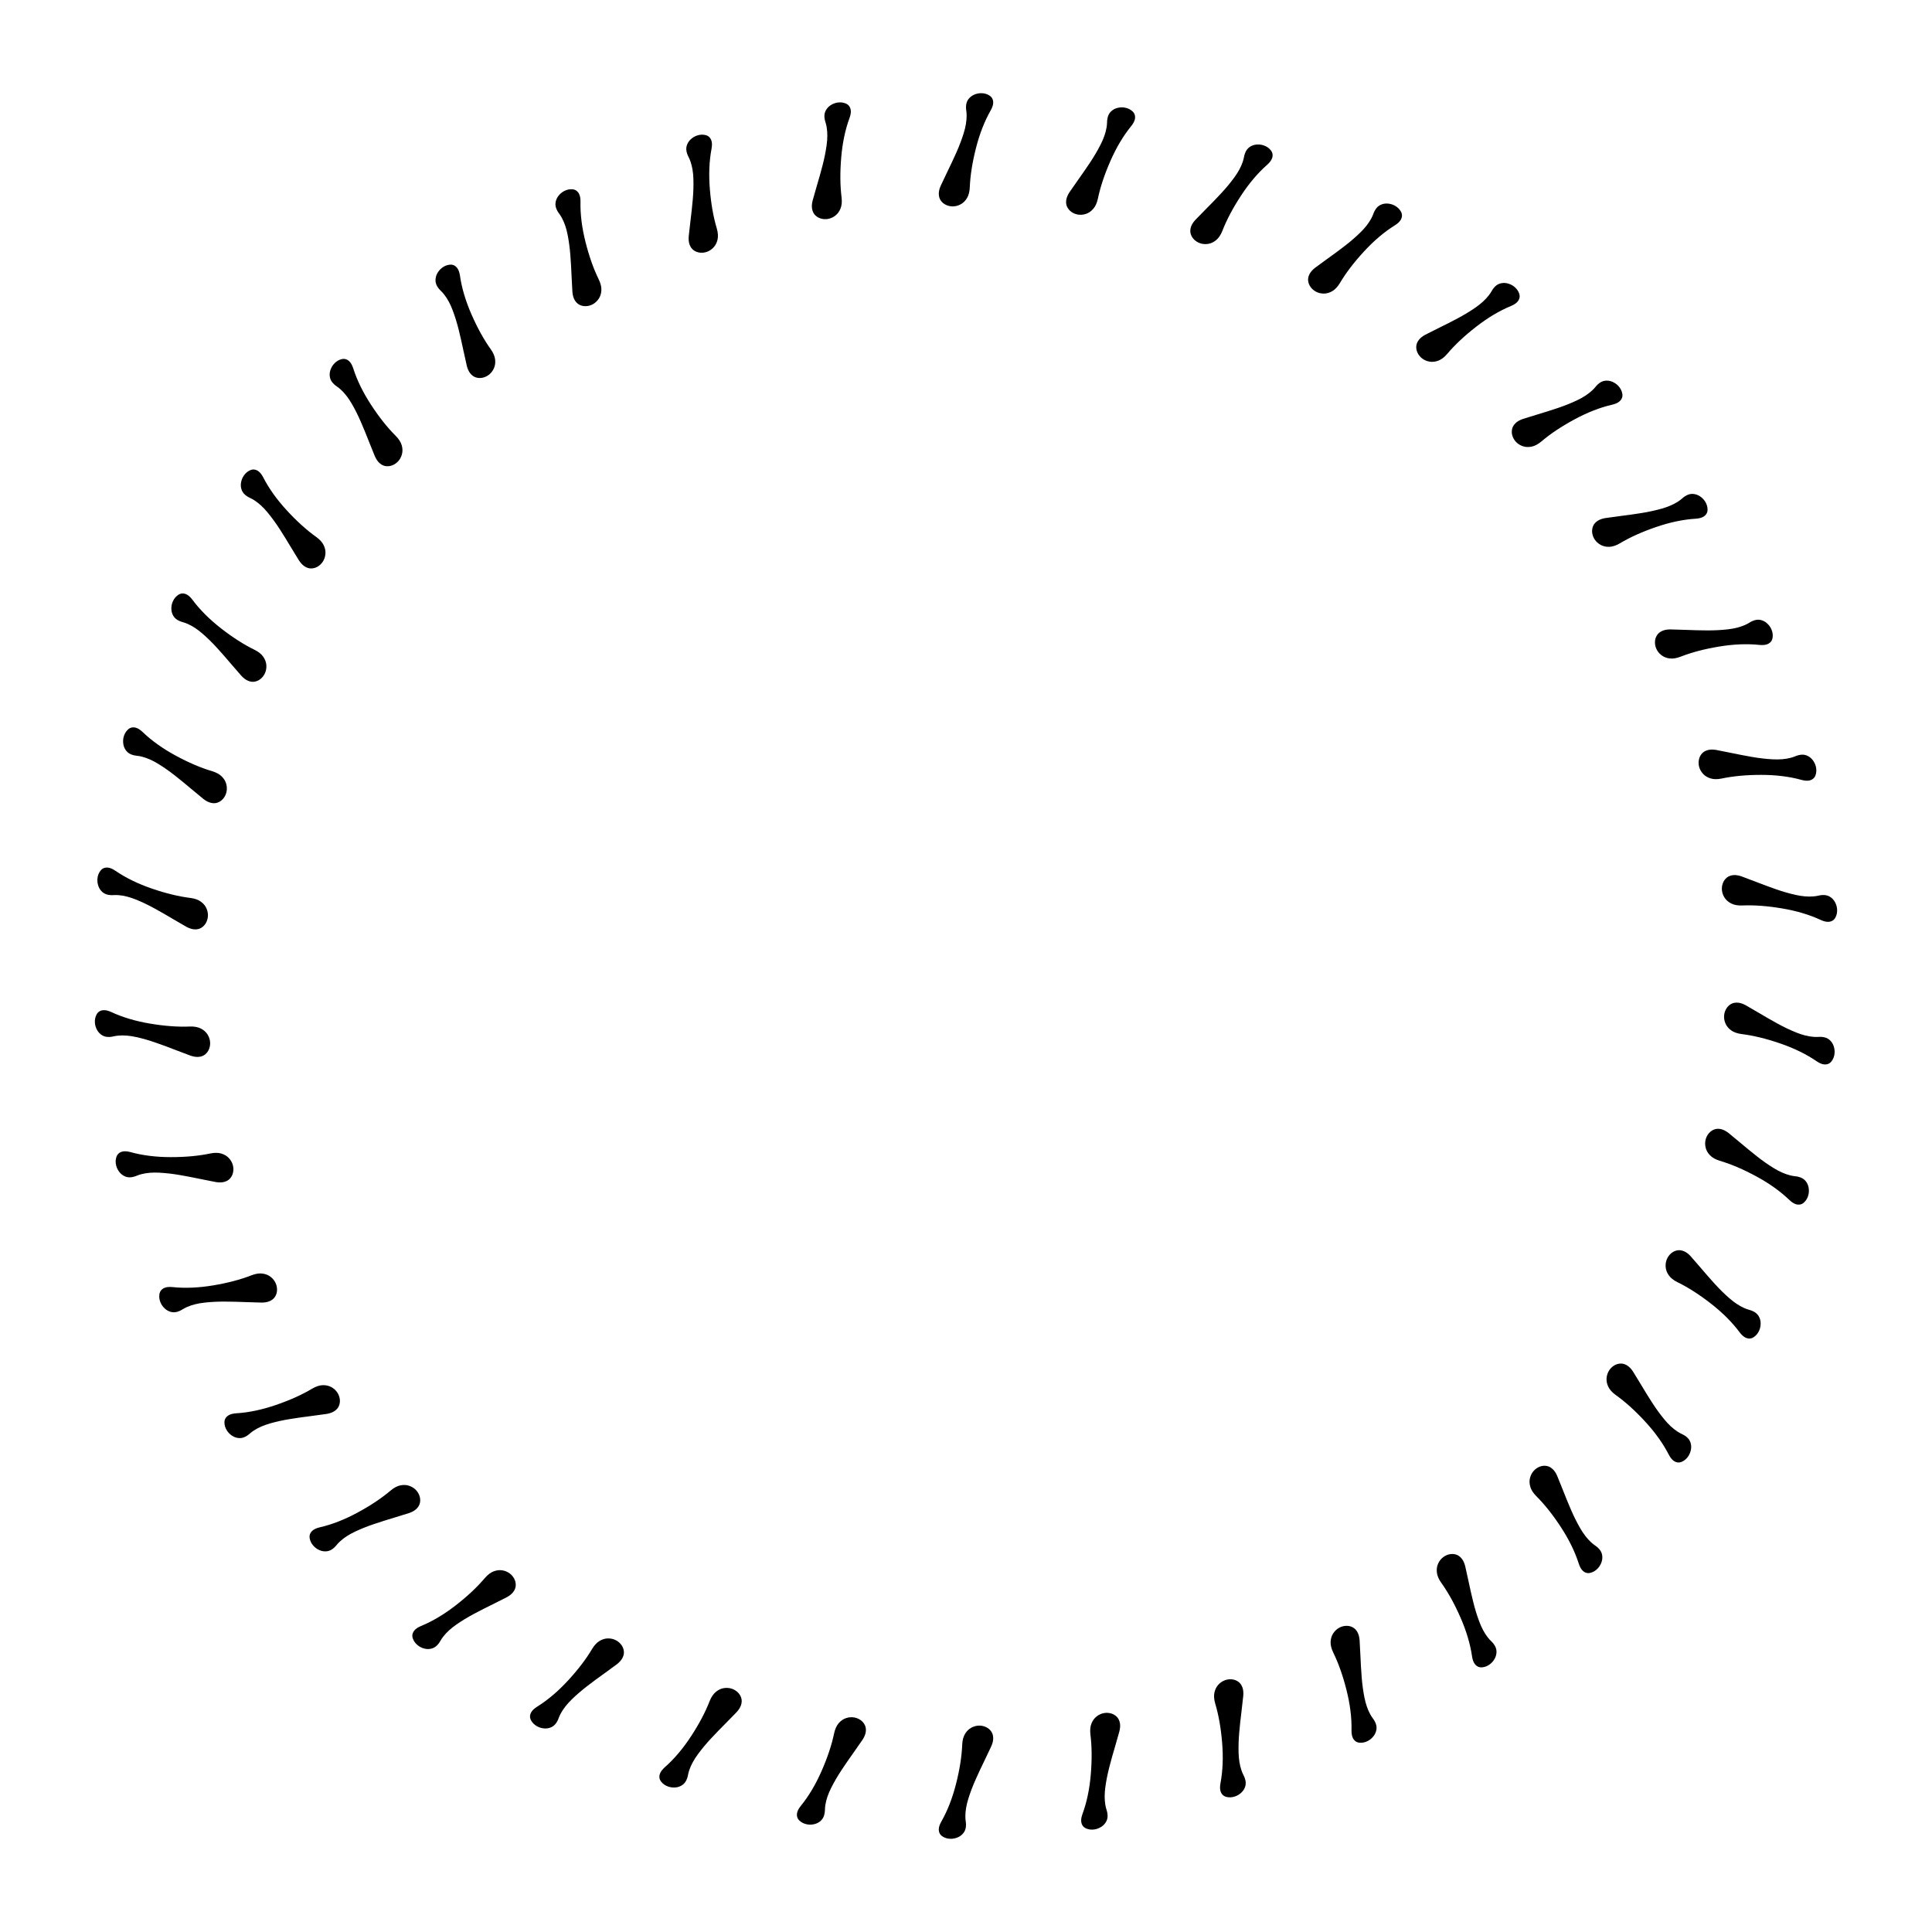 <svg version="1.1" xmlns="http://www.w3.org/2000/svg" xmlns:xlink="http://www.w3.org/1999/xlink" width="200" height="200" viewBox="0 0 200 200"><defs/><g><g/><g><g><g><path fill="rgb(0,0,0)" stroke="none" paint-order="stroke fill markers" d=" M 98.625 21.366 L 98.625 21.366 Q 98.258 21.366 97.929 21.211 Q 97.599 21.057 97.392 20.764 Q 97.184 20.471 97.184 20.048 L 97.184 20.048 Q 97.184 19.681 97.38 19.234 L 97.38 19.234 Q 97.697 18.542 98.079 17.761 L 98.079 17.761 Q 98.551 16.8 99.003 15.787 Q 99.455 14.774 99.76 13.793 Q 100.065 12.813 100.065 11.983 L 100.065 11.983 Q 100.065 11.714 100.033 11.494 Q 100 11.275 100 11.096 L 100 11.096 Q 100 10.607 100.236 10.286 Q 100.472 9.965 100.834 9.806 Q 101.196 9.647 101.571 9.647 L 101.571 9.647 Q 102.059 9.647 102.437 9.895 Q 102.816 10.144 102.816 10.624 L 102.816 10.624 Q 102.816 10.965 102.555 11.429 L 102.555 11.429 Q 101.595 13.114 101.029 15.34 Q 100.464 17.565 100.391 19.413 L 100.391 19.413 Q 100.358 20.088 100.094 20.52 Q 99.829 20.951 99.434 21.158 Q 99.04 21.366 98.625 21.366 Z" fill-opacity="1"/></g></g><g><g><path fill="rgb(0,0,0)" stroke="none" paint-order="stroke fill markers" d=" M 111.586 22.212 L 111.586 22.212 Q 111.225 22.152 110.925 21.945 Q 110.626 21.738 110.469 21.415 Q 110.313 21.092 110.382 20.675 L 110.382 20.675 Q 110.443 20.313 110.709 19.904 L 110.709 19.904 Q 111.136 19.274 111.642 18.566 L 111.642 18.566 Q 112.265 17.697 112.878 16.772 Q 113.49 15.847 113.952 14.93 Q 114.415 14.013 114.551 13.194 L 114.551 13.194 Q 114.596 12.929 114.6 12.707 Q 114.604 12.485 114.633 12.308 L 114.633 12.308 Q 114.714 11.827 114.999 11.548 Q 115.285 11.27 115.668 11.173 Q 116.052 11.076 116.421 11.138 L 116.421 11.138 Q 116.902 11.218 117.235 11.525 Q 117.567 11.833 117.488 12.306 L 117.488 12.306 Q 117.432 12.643 117.099 13.058 L 117.099 13.058 Q 115.874 14.561 114.95 16.664 Q 114.026 18.766 113.65 20.576 L 113.65 20.576 Q 113.506 21.237 113.174 21.619 Q 112.842 22.001 112.419 22.141 Q 111.996 22.28 111.586 22.212 Z" fill-opacity="1"/></g></g><g><g><path fill="rgb(0,0,0)" stroke="none" paint-order="stroke fill markers" d=" M 124.232 25.18 L 124.232 25.18 Q 123.885 25.061 123.624 24.808 Q 123.362 24.555 123.261 24.21 Q 123.16 23.866 123.297 23.465 L 123.297 23.465 Q 123.416 23.119 123.746 22.759 L 123.746 22.759 Q 124.271 22.208 124.887 21.593 L 124.887 21.593 Q 125.645 20.838 126.401 20.026 Q 127.157 19.215 127.764 18.386 Q 128.371 17.558 128.641 16.773 L 128.641 16.773 Q 128.728 16.519 128.768 16.301 Q 128.809 16.082 128.867 15.913 L 128.867 15.913 Q 129.026 15.451 129.353 15.224 Q 129.681 14.996 130.075 14.964 Q 130.469 14.931 130.823 15.053 L 130.823 15.053 Q 131.285 15.211 131.562 15.569 Q 131.84 15.927 131.684 16.381 L 131.684 16.381 Q 131.573 16.704 131.176 17.058 L 131.176 17.058 Q 129.72 18.34 128.463 20.261 Q 127.205 22.183 126.536 23.906 L 126.536 23.906 Q 126.286 24.534 125.896 24.856 Q 125.506 25.178 125.065 25.247 Q 124.624 25.315 124.232 25.18 Z" fill-opacity="1"/></g></g><g><g><path fill="rgb(0,0,0)" stroke="none" paint-order="stroke fill markers" d=" M 136.216 30.189 L 136.216 30.189 Q 135.894 30.014 135.678 29.722 Q 135.462 29.429 135.418 29.072 Q 135.375 28.716 135.577 28.344 L 135.577 28.344 Q 135.751 28.022 136.136 27.721 L 136.136 27.721 Q 136.744 27.264 137.452 26.759 L 137.452 26.759 Q 138.325 26.139 139.204 25.463 Q 140.084 24.787 140.819 24.069 Q 141.554 23.352 141.949 22.622 L 141.949 22.622 Q 142.077 22.386 142.153 22.177 Q 142.229 21.968 142.314 21.811 L 142.314 21.811 Q 142.546 21.382 142.907 21.211 Q 143.267 21.041 143.661 21.074 Q 144.055 21.106 144.385 21.285 L 144.385 21.285 Q 144.814 21.517 145.029 21.915 Q 145.243 22.314 145.015 22.736 L 145.015 22.736 Q 144.852 23.037 144.402 23.321 L 144.402 23.321 Q 142.756 24.345 141.199 26.033 Q 139.642 27.722 138.699 29.312 L 138.699 29.312 Q 138.349 29.89 137.911 30.144 Q 137.473 30.397 137.027 30.392 Q 136.581 30.386 136.216 30.189 Z" fill-opacity="1"/></g></g><g><g><path fill="rgb(0,0,0)" stroke="none" paint-order="stroke fill markers" d=" M 147.213 37.102 L 147.213 37.102 Q 146.924 36.877 146.759 36.553 Q 146.594 36.228 146.61 35.869 Q 146.626 35.511 146.886 35.177 L 146.886 35.177 Q 147.111 34.888 147.54 34.655 L 147.54 34.655 Q 148.215 34.304 148.997 33.922 L 148.997 33.922 Q 149.959 33.454 150.938 32.932 Q 151.917 32.41 152.76 31.823 Q 153.603 31.237 154.113 30.582 L 154.113 30.582 Q 154.278 30.37 154.387 30.177 Q 154.496 29.983 154.606 29.842 L 154.606 29.842 Q 154.906 29.457 155.29 29.348 Q 155.673 29.239 156.057 29.336 Q 156.44 29.434 156.735 29.664 L 156.735 29.664 Q 157.121 29.964 157.267 30.392 Q 157.413 30.82 157.118 31.199 L 157.118 31.199 Q 156.908 31.469 156.418 31.675 L 156.418 31.675 Q 154.625 32.414 152.812 33.823 Q 150.998 35.232 149.806 36.645 L 149.806 36.645 Q 149.365 37.158 148.892 37.336 Q 148.418 37.514 147.979 37.435 Q 147.54 37.357 147.213 37.102 Z" fill-opacity="1"/></g></g><g><g><path fill="rgb(0,0,0)" stroke="none" paint-order="stroke fill markers" d=" M 156.922 45.731 L 156.922 45.731 Q 156.673 45.461 156.564 45.114 Q 156.455 44.767 156.53 44.416 Q 156.605 44.065 156.916 43.778 L 156.916 43.778 Q 157.185 43.53 157.647 43.371 L 157.647 43.371 Q 158.371 43.136 159.205 42.888 L 159.205 42.888 Q 160.231 42.585 161.282 42.231 Q 162.333 41.877 163.262 41.437 Q 164.19 40.998 164.8 40.435 L 164.8 40.435 Q 164.998 40.254 165.138 40.081 Q 165.277 39.908 165.409 39.787 L 165.409 39.787 Q 165.768 39.456 166.165 39.412 Q 166.561 39.368 166.923 39.527 Q 167.285 39.686 167.539 39.961 L 167.539 39.961 Q 167.869 40.32 167.943 40.767 Q 168.017 41.214 167.663 41.539 L 167.663 41.539 Q 167.412 41.77 166.894 41.893 L 166.894 41.893 Q 165.004 42.327 162.984 43.419 Q 160.963 44.51 159.555 45.707 L 159.555 45.707 Q 159.036 46.141 158.539 46.238 Q 158.043 46.336 157.623 46.186 Q 157.203 46.036 156.922 45.731 Z" fill-opacity="1"/></g></g><g><g><path fill="rgb(0,0,0)" stroke="none" paint-order="stroke fill markers" d=" M 165.078 55.84 L 165.078 55.84 Q 164.877 55.533 164.826 55.173 Q 164.776 54.812 164.907 54.478 Q 165.039 54.144 165.393 53.913 L 165.393 53.913 Q 165.7 53.713 166.182 53.631 L 166.182 53.631 Q 166.934 53.519 167.797 53.412 L 167.797 53.412 Q 168.86 53.281 169.955 53.105 Q 171.05 52.929 172.038 52.649 Q 173.026 52.368 173.721 51.914 L 173.721 51.914 Q 173.946 51.767 174.112 51.619 Q 174.278 51.472 174.428 51.374 L 174.428 51.374 Q 174.836 51.107 175.235 51.129 Q 175.633 51.15 175.964 51.367 Q 176.295 51.583 176.499 51.897 L 176.499 51.897 Q 176.767 52.305 176.766 52.758 Q 176.765 53.21 176.363 53.473 L 176.363 53.473 Q 176.077 53.66 175.546 53.696 L 175.546 53.696 Q 173.611 53.813 171.438 54.557 Q 169.265 55.301 167.679 56.25 L 167.679 56.25 Q 167.095 56.592 166.59 56.607 Q 166.084 56.621 165.694 56.404 Q 165.305 56.187 165.078 55.84 Z" fill-opacity="1"/></g></g><g><g><path fill="rgb(0,0,0)" stroke="none" paint-order="stroke fill markers" d=" M 171.459 67.154 L 171.459 67.154 Q 171.311 66.818 171.321 66.454 Q 171.33 66.09 171.515 65.783 Q 171.7 65.475 172.087 65.305 L 172.087 65.305 Q 172.423 65.158 172.911 65.157 L 172.911 65.157 Q 173.672 65.17 174.541 65.206 L 174.541 65.206 Q 175.61 65.253 176.719 65.259 Q 177.829 65.266 178.849 65.151 Q 179.87 65.037 180.63 64.703 L 180.63 64.703 Q 180.876 64.596 181.064 64.478 Q 181.252 64.359 181.416 64.288 L 181.416 64.288 Q 181.863 64.091 182.253 64.178 Q 182.642 64.265 182.932 64.533 Q 183.223 64.801 183.374 65.144 L 183.374 65.144 Q 183.57 65.591 183.495 66.037 Q 183.419 66.484 182.98 66.677 L 182.98 66.677 Q 182.666 66.814 182.137 66.762 L 182.137 66.762 Q 180.209 66.559 177.943 66.935 Q 175.678 67.311 173.957 67.986 L 173.957 67.986 Q 173.325 68.228 172.824 68.159 Q 172.322 68.09 171.974 67.812 Q 171.625 67.534 171.459 67.154 Z" fill-opacity="1"/></g></g><g><g><path fill="rgb(0,0,0)" stroke="none" paint-order="stroke fill markers" d=" M 175.89 79.363 L 175.89 79.363 Q 175.8 79.008 175.869 78.651 Q 175.938 78.293 176.171 78.02 Q 176.404 77.747 176.815 77.643 L 176.815 77.643 Q 177.17 77.553 177.652 77.633 L 177.652 77.633 Q 178.4 77.771 179.251 77.95 L 179.251 77.95 Q 180.298 78.171 181.391 78.361 Q 182.484 78.55 183.51 78.605 Q 184.535 78.66 185.34 78.456 L 185.34 78.456 Q 185.6 78.39 185.805 78.305 Q 186.01 78.219 186.184 78.175 L 186.184 78.175 Q 186.657 78.055 187.027 78.205 Q 187.396 78.355 187.639 78.667 Q 187.882 78.979 187.974 79.342 L 187.974 79.342 Q 188.094 79.816 187.946 80.243 Q 187.798 80.671 187.333 80.789 L 187.333 80.789 Q 187.001 80.873 186.488 80.734 L 186.488 80.734 Q 184.619 80.217 182.322 80.215 Q 180.026 80.213 178.217 80.596 L 178.217 80.596 Q 177.554 80.73 177.071 80.579 Q 176.588 80.429 176.29 80.097 Q 175.992 79.766 175.89 79.363 Z" fill-opacity="1"/></g></g><g><g><path fill="rgb(0,0,0)" stroke="none" paint-order="stroke fill markers" d=" M 178.252 92.136 L 178.252 92.136 Q 178.222 91.771 178.349 91.43 Q 178.475 91.088 178.75 90.857 Q 179.025 90.626 179.447 90.591 L 179.447 90.591 Q 179.812 90.561 180.274 90.719 L 180.274 90.719 Q 180.99 90.978 181.8 91.295 L 181.8 91.295 Q 182.796 91.686 183.843 92.052 Q 184.89 92.419 185.892 92.642 Q 186.895 92.865 187.722 92.796 L 187.722 92.796 Q 187.99 92.774 188.206 92.724 Q 188.422 92.673 188.601 92.658 L 188.601 92.658 Q 189.087 92.618 189.427 92.827 Q 189.767 93.035 189.955 93.383 Q 190.143 93.731 190.174 94.104 L 190.174 94.104 Q 190.214 94.591 189.998 94.988 Q 189.782 95.386 189.304 95.426 L 189.304 95.426 Q 188.963 95.454 188.479 95.233 L 188.479 95.233 Q 186.721 94.415 184.456 94.035 Q 182.191 93.655 180.344 93.734 L 180.344 93.734 Q 179.668 93.758 179.217 93.53 Q 178.765 93.302 178.526 92.926 Q 178.286 92.549 178.252 92.136 Z" fill-opacity="1"/></g></g><g><g><path fill="rgb(0,0,0)" stroke="none" paint-order="stroke fill markers" d=" M 178.479 105.123 L 178.479 105.123 Q 178.509 104.758 178.691 104.442 Q 178.872 104.127 179.181 103.944 Q 179.49 103.761 179.912 103.796 L 179.912 103.796 Q 180.277 103.827 180.707 104.058 L 180.707 104.058 Q 181.37 104.432 182.117 104.877 L 182.117 104.877 Q 183.035 105.427 184.007 105.961 Q 184.98 106.495 185.932 106.88 Q 186.884 107.265 187.711 107.333 L 187.711 107.333 Q 187.979 107.355 188.201 107.341 Q 188.422 107.327 188.601 107.342 L 188.601 107.342 Q 189.087 107.382 189.388 107.644 Q 189.689 107.905 189.817 108.279 Q 189.945 108.653 189.915 109.027 L 189.915 109.027 Q 189.874 109.513 189.596 109.87 Q 189.317 110.226 188.839 110.187 L 188.839 110.187 Q 188.498 110.159 188.057 109.861 L 188.057 109.861 Q 186.458 108.765 184.286 108.017 Q 182.115 107.27 180.28 107.044 L 180.28 107.044 Q 179.609 106.956 179.201 106.657 Q 178.793 106.358 178.619 105.947 Q 178.445 105.537 178.479 105.123 Z" fill-opacity="1"/></g></g><g><g><path fill="rgb(0,0,0)" stroke="none" paint-order="stroke fill markers" d=" M 176.566 117.97 L 176.566 117.97 Q 176.655 117.615 176.886 117.334 Q 177.117 117.052 177.452 116.923 Q 177.787 116.794 178.197 116.898 L 178.197 116.898 Q 178.552 116.987 178.938 117.287 L 178.938 117.287 Q 179.531 117.764 180.194 118.327 L 180.194 118.327 Q 181.009 119.02 181.881 119.707 Q 182.752 120.393 183.628 120.93 Q 184.503 121.466 185.308 121.67 L 185.308 121.67 Q 185.568 121.736 185.789 121.758 Q 186.01 121.781 186.184 121.825 L 186.184 121.825 Q 186.657 121.945 186.911 122.252 Q 187.165 122.56 187.229 122.95 Q 187.294 123.34 187.203 123.703 L 187.203 123.703 Q 187.083 124.176 186.749 124.482 Q 186.416 124.788 185.95 124.67 L 185.95 124.67 Q 185.619 124.586 185.233 124.22 L 185.233 124.22 Q 183.836 122.876 181.817 121.781 Q 179.798 120.686 178.025 120.162 L 178.025 120.162 Q 177.379 119.964 177.025 119.602 Q 176.672 119.24 176.568 118.806 Q 176.464 118.373 176.566 117.97 Z" fill-opacity="1"/></g></g><g><g><path fill="rgb(0,0,0)" stroke="none" paint-order="stroke fill markers" d=" M 172.563 130.327 L 172.563 130.327 Q 172.711 129.992 172.985 129.752 Q 173.259 129.513 173.61 129.44 Q 173.962 129.368 174.349 129.538 L 174.349 129.538 Q 174.685 129.685 175.016 130.044 L 175.016 130.044 Q 175.522 130.612 176.084 131.276 L 176.084 131.276 Q 176.774 132.094 177.52 132.915 Q 178.267 133.736 179.042 134.409 Q 179.818 135.082 180.578 135.416 L 180.578 135.416 Q 180.824 135.524 181.038 135.582 Q 181.252 135.641 181.416 135.712 L 181.416 135.712 Q 181.863 135.909 182.063 136.254 Q 182.262 136.599 182.262 136.994 Q 182.262 137.39 182.112 137.733 L 182.112 137.733 Q 181.916 138.18 181.536 138.427 Q 181.157 138.674 180.717 138.481 L 180.717 138.481 Q 180.404 138.343 180.084 137.919 L 180.084 137.919 Q 178.927 136.362 177.116 134.95 Q 175.305 133.538 173.643 132.729 L 173.643 132.729 Q 173.037 132.428 172.748 132.013 Q 172.46 131.597 172.428 131.152 Q 172.397 130.708 172.563 130.327 Z" fill-opacity="1"/></g></g><g><g><path fill="rgb(0,0,0)" stroke="none" paint-order="stroke fill markers" d=" M 166.582 141.857 L 166.582 141.857 Q 166.782 141.551 167.092 141.359 Q 167.402 141.168 167.761 141.155 Q 168.119 141.141 168.474 141.373 L 168.474 141.373 Q 168.78 141.573 169.048 141.981 L 169.048 141.981 Q 169.454 142.625 169.898 143.373 L 169.898 143.373 Q 170.444 144.293 171.045 145.225 Q 171.646 146.158 172.301 146.95 Q 172.955 147.741 173.649 148.195 L 173.649 148.195 Q 173.874 148.342 174.076 148.435 Q 174.278 148.528 174.428 148.626 L 174.428 148.626 Q 174.836 148.893 174.976 149.266 Q 175.117 149.64 175.051 150.03 Q 174.986 150.42 174.781 150.733 L 174.781 150.733 Q 174.514 151.142 174.099 151.323 Q 173.685 151.504 173.283 151.241 L 173.283 151.241 Q 172.997 151.055 172.751 150.583 L 172.751 150.583 Q 171.866 148.857 170.312 147.167 Q 168.758 145.476 167.251 144.404 L 167.251 144.404 Q 166.704 144.007 166.487 143.55 Q 166.271 143.093 166.313 142.649 Q 166.355 142.205 166.582 141.857 Z" fill-opacity="1"/></g></g><g><g><path fill="rgb(0,0,0)" stroke="none" paint-order="stroke fill markers" d=" M 158.784 152.246 L 158.784 152.246 Q 159.033 151.976 159.369 151.838 Q 159.706 151.701 160.063 151.746 Q 160.419 151.792 160.73 152.079 L 160.73 152.079 Q 160.999 152.327 161.196 152.774 L 161.196 152.774 Q 161.49 153.476 161.806 154.286 L 161.806 154.286 Q 162.193 155.284 162.633 156.302 Q 163.072 157.321 163.587 158.209 Q 164.102 159.098 164.712 159.66 L 164.712 159.66 Q 164.91 159.842 165.094 159.967 Q 165.277 160.092 165.409 160.213 L 165.409 160.213 Q 165.768 160.544 165.845 160.935 Q 165.922 161.327 165.793 161.701 Q 165.665 162.074 165.411 162.35 L 165.411 162.35 Q 165.08 162.709 164.641 162.819 Q 164.202 162.93 163.849 162.605 L 163.849 162.605 Q 163.598 162.373 163.433 161.867 L 163.433 161.867 Q 162.844 160.02 161.589 158.096 Q 160.335 156.173 159.025 154.868 L 159.025 154.868 Q 158.55 154.386 158.412 153.9 Q 158.274 153.413 158.389 152.982 Q 158.503 152.551 158.784 152.246 Z" fill-opacity="1"/></g></g><g><g><path fill="rgb(0,0,0)" stroke="none" paint-order="stroke fill markers" d=" M 149.383 161.209 L 149.383 161.209 Q 149.672 160.984 150.027 160.903 Q 150.383 160.823 150.726 160.927 Q 151.07 161.03 151.33 161.364 L 151.33 161.364 Q 151.555 161.653 151.676 162.126 L 151.676 162.126 Q 151.85 162.867 152.028 163.719 L 152.028 163.719 Q 152.245 164.766 152.511 165.843 Q 152.777 166.92 153.139 167.882 Q 153.5 168.843 154.01 169.498 L 154.01 169.498 Q 154.175 169.71 154.336 169.863 Q 154.496 170.017 154.606 170.158 L 154.606 170.158 Q 154.906 170.543 154.917 170.942 Q 154.928 171.341 154.74 171.688 Q 154.552 172.036 154.256 172.266 L 154.256 172.266 Q 153.871 172.566 153.42 172.602 Q 152.969 172.639 152.674 172.26 L 152.674 172.26 Q 152.464 171.99 152.385 171.464 L 152.385 171.464 Q 152.108 169.545 151.187 167.441 Q 150.266 165.337 149.189 163.835 L 149.189 163.835 Q 148.8 163.282 148.744 162.779 Q 148.688 162.276 148.872 161.87 Q 149.056 161.464 149.383 161.209 Z" fill-opacity="1"/></g></g><g><g><path fill="rgb(0,0,0)" stroke="none" paint-order="stroke fill markers" d=" M 138.635 168.502 L 138.635 168.502 Q 138.957 168.328 139.321 168.307 Q 139.684 168.286 140.006 168.445 Q 140.328 168.604 140.53 168.976 L 140.53 168.976 Q 140.704 169.298 140.745 169.785 L 140.745 169.785 Q 140.795 170.544 140.831 171.413 L 140.831 171.413 Q 140.873 172.482 140.958 173.588 Q 141.043 174.694 141.241 175.702 Q 141.439 176.71 141.834 177.44 L 141.834 177.44 Q 141.962 177.676 142.095 177.854 Q 142.229 178.032 142.314 178.189 L 142.314 178.189 Q 142.546 178.618 142.492 179.013 Q 142.437 179.408 142.194 179.72 Q 141.951 180.032 141.622 180.211 L 141.622 180.211 Q 141.192 180.443 140.742 180.405 Q 140.291 180.367 140.062 179.944 L 140.062 179.944 Q 139.899 179.644 139.908 179.112 L 139.908 179.112 Q 139.95 177.173 139.388 174.946 Q 138.827 172.72 138.012 171.06 L 138.012 171.06 Q 137.719 170.451 137.746 169.946 Q 137.774 169.44 138.022 169.07 Q 138.27 168.7 138.635 168.502 Z" fill-opacity="1"/></g></g><g><g><path fill="rgb(0,0,0)" stroke="none" paint-order="stroke fill markers" d=" M 126.833 173.927 L 126.833 173.927 Q 127.18 173.808 127.542 173.847 Q 127.904 173.886 128.195 174.096 Q 128.486 174.306 128.624 174.706 L 128.624 174.706 Q 128.743 175.053 128.703 175.539 L 128.703 175.539 Q 128.628 176.297 128.52 177.16 L 128.52 177.16 Q 128.385 178.221 128.287 179.326 Q 128.189 180.431 128.218 181.458 Q 128.248 182.484 128.518 183.269 L 128.518 183.269 Q 128.605 183.523 128.707 183.721 Q 128.809 183.918 128.867 184.087 L 128.867 184.087 Q 129.026 184.549 128.907 184.93 Q 128.788 185.31 128.497 185.578 Q 128.206 185.846 127.852 185.967 L 127.852 185.967 Q 127.39 186.126 126.952 186.014 Q 126.513 185.902 126.357 185.448 L 126.357 185.448 Q 126.246 185.125 126.342 184.601 L 126.342 184.601 Q 126.703 182.696 126.515 180.407 Q 126.328 178.119 125.797 176.348 L 125.797 176.348 Q 125.609 175.698 125.719 175.204 Q 125.829 174.711 126.135 174.386 Q 126.441 174.062 126.833 173.927 Z" fill-opacity="1"/></g></g><g><g><path fill="rgb(0,0,0)" stroke="none" paint-order="stroke fill markers" d=" M 114.299 177.335 L 114.299 177.335 Q 114.661 177.275 115.011 177.373 Q 115.362 177.472 115.615 177.726 Q 115.867 177.981 115.937 178.399 L 115.937 178.399 Q 115.997 178.76 115.878 179.233 L 115.878 179.233 Q 115.679 179.968 115.431 180.802 L 115.431 180.802 Q 115.123 181.826 114.844 182.9 Q 114.566 183.974 114.426 184.991 Q 114.286 186.009 114.423 186.828 L 114.423 186.828 Q 114.467 187.092 114.535 187.304 Q 114.604 187.515 114.633 187.692 L 114.633 187.692 Q 114.714 188.173 114.534 188.529 Q 114.354 188.885 114.023 189.101 Q 113.692 189.317 113.322 189.379 L 113.322 189.379 Q 112.841 189.459 112.427 189.277 Q 112.013 189.094 111.934 188.621 L 111.934 188.621 Q 111.877 188.284 112.058 187.783 L 112.058 187.783 Q 112.728 185.964 112.919 183.675 Q 113.111 181.387 112.879 179.552 L 112.879 179.552 Q 112.8 178.881 112.99 178.412 Q 113.18 177.943 113.535 177.673 Q 113.89 177.404 114.299 177.335 Z" fill-opacity="1"/></g></g><g><g><path fill="rgb(0,0,0)" stroke="none" paint-order="stroke fill markers" d=" M 101.375 178.634 L 101.375 178.634 Q 101.742 178.634 102.071 178.789 Q 102.401 178.943 102.608 179.236 Q 102.816 179.529 102.816 179.952 L 102.816 179.952 Q 102.816 180.319 102.62 180.766 L 102.62 180.766 Q 102.303 181.458 101.921 182.239 L 101.921 182.239 Q 101.449 183.2 100.997 184.213 Q 100.545 185.226 100.24 186.207 Q 99.935 187.187 99.935 188.017 L 99.935 188.017 Q 99.935 188.286 99.967 188.506 Q 100 188.725 100 188.904 L 100 188.904 Q 100 189.393 99.764 189.714 Q 99.528 190.035 99.166 190.194 Q 98.804 190.353 98.429 190.353 L 98.429 190.353 Q 97.941 190.353 97.563 190.105 Q 97.184 189.856 97.184 189.376 L 97.184 189.376 Q 97.184 189.035 97.445 188.571 L 97.445 188.571 Q 98.405 186.886 98.971 184.66 Q 99.536 182.435 99.609 180.587 L 99.609 180.587 Q 99.642 179.912 99.906 179.48 Q 100.171 179.049 100.566 178.842 Q 100.96 178.634 101.375 178.634 Z" fill-opacity="1"/></g></g><g><g><path fill="rgb(0,0,0)" stroke="none" paint-order="stroke fill markers" d=" M 88.414 177.788 L 88.414 177.788 Q 88.775 177.848 89.075 178.055 Q 89.374 178.262 89.531 178.585 Q 89.687 178.908 89.618 179.325 L 89.618 179.325 Q 89.557 179.687 89.291 180.096 L 89.291 180.096 Q 88.864 180.726 88.358 181.434 L 88.358 181.434 Q 87.735 182.303 87.122 183.228 Q 86.51 184.153 86.048 185.07 Q 85.585 185.987 85.449 186.806 L 85.449 186.806 Q 85.404 187.071 85.4 187.293 Q 85.396 187.515 85.367 187.692 L 85.367 187.692 Q 85.286 188.173 85.001 188.452 Q 84.715 188.73 84.332 188.827 Q 83.948 188.924 83.579 188.862 L 83.579 188.862 Q 83.098 188.782 82.765 188.475 Q 82.433 188.167 82.512 187.694 L 82.512 187.694 Q 82.568 187.357 82.901 186.942 L 82.901 186.942 Q 84.126 185.439 85.05 183.336 Q 85.974 181.234 86.35 179.424 L 86.35 179.424 Q 86.494 178.763 86.826 178.381 Q 87.158 177.999 87.581 177.859 Q 88.004 177.72 88.414 177.788 Z" fill-opacity="1"/></g></g><g><g><path fill="rgb(0,0,0)" stroke="none" paint-order="stroke fill markers" d=" M 75.768 174.82 L 75.768 174.82 Q 76.115 174.939 76.376 175.192 Q 76.638 175.445 76.739 175.79 Q 76.84 176.134 76.703 176.535 L 76.703 176.535 Q 76.584 176.881 76.254 177.241 L 76.254 177.241 Q 75.729 177.792 75.113 178.407 L 75.113 178.407 Q 74.355 179.162 73.599 179.974 Q 72.843 180.785 72.236 181.614 Q 71.629 182.442 71.359 183.227 L 71.359 183.227 Q 71.272 183.481 71.232 183.699 Q 71.191 183.918 71.133 184.087 L 71.133 184.087 Q 70.974 184.549 70.647 184.776 Q 70.319 185.004 69.925 185.036 Q 69.531 185.069 69.177 184.947 L 69.177 184.947 Q 68.715 184.789 68.438 184.431 Q 68.16 184.073 68.316 183.619 L 68.316 183.619 Q 68.427 183.296 68.824 182.942 L 68.824 182.942 Q 70.28 181.66 71.537 179.739 Q 72.795 177.817 73.464 176.094 L 73.464 176.094 Q 73.714 175.466 74.104 175.144 Q 74.494 174.822 74.935 174.753 Q 75.376 174.685 75.768 174.82 Z" fill-opacity="1"/></g></g><g><g><path fill="rgb(0,0,0)" stroke="none" paint-order="stroke fill markers" d=" M 63.784 169.811 L 63.784 169.811 Q 64.106 169.986 64.322 170.278 Q 64.538 170.571 64.582 170.928 Q 64.625 171.284 64.423 171.656 L 64.423 171.656 Q 64.249 171.978 63.864 172.279 L 63.864 172.279 Q 63.256 172.736 62.548 173.241 L 62.548 173.241 Q 61.675 173.861 60.796 174.537 Q 59.916 175.213 59.181 175.931 Q 58.446 176.648 58.051 177.378 L 58.051 177.378 Q 57.923 177.614 57.847 177.823 Q 57.771 178.032 57.686 178.189 L 57.686 178.189 Q 57.454 178.618 57.093 178.789 Q 56.733 178.959 56.339 178.926 Q 55.945 178.894 55.615 178.715 L 55.615 178.715 Q 55.186 178.483 54.971 178.085 Q 54.757 177.686 54.985 177.264 L 54.985 177.264 Q 55.148 176.963 55.598 176.679 L 55.598 176.679 Q 57.244 175.655 58.801 173.967 Q 60.358 172.278 61.301 170.688 L 61.301 170.688 Q 61.651 170.11 62.089 169.856 Q 62.527 169.603 62.973 169.608 Q 63.419 169.614 63.784 169.811 Z" fill-opacity="1"/></g></g><g><g><path fill="rgb(0,0,0)" stroke="none" paint-order="stroke fill markers" d=" M 52.787 162.898 L 52.787 162.898 Q 53.076 163.123 53.241 163.447 Q 53.406 163.772 53.39 164.131 Q 53.374 164.489 53.114 164.823 L 53.114 164.823 Q 52.889 165.112 52.46 165.345 L 52.46 165.345 Q 51.785 165.696 51.003 166.078 L 51.003 166.078 Q 50.041 166.546 49.062 167.068 Q 48.083 167.59 47.24 168.177 Q 46.397 168.763 45.887 169.418 L 45.887 169.418 Q 45.722 169.63 45.613 169.823 Q 45.504 170.017 45.394 170.158 L 45.394 170.158 Q 45.094 170.543 44.71 170.652 Q 44.327 170.761 43.943 170.664 Q 43.56 170.566 43.265 170.336 L 43.265 170.336 Q 42.879 170.036 42.733 169.608 Q 42.587 169.18 42.882 168.801 L 42.882 168.801 Q 43.092 168.531 43.582 168.325 L 43.582 168.325 Q 45.375 167.586 47.188 166.177 Q 49.002 164.768 50.194 163.355 L 50.194 163.355 Q 50.635 162.842 51.108 162.664 Q 51.582 162.486 52.021 162.565 Q 52.46 162.643 52.787 162.898 Z" fill-opacity="1"/></g></g><g><g><path fill="rgb(0,0,0)" stroke="none" paint-order="stroke fill markers" d=" M 43.078 154.269 L 43.078 154.269 Q 43.327 154.539 43.436 154.886 Q 43.545 155.233 43.47 155.584 Q 43.395 155.935 43.084 156.222 L 43.084 156.222 Q 42.815 156.47 42.353 156.629 L 42.353 156.629 Q 41.629 156.864 40.795 157.112 L 40.795 157.112 Q 39.769 157.415 38.718 157.769 Q 37.667 158.123 36.738 158.563 Q 35.81 159.002 35.2 159.565 L 35.2 159.565 Q 35.002 159.746 34.862 159.919 Q 34.723 160.092 34.591 160.213 L 34.591 160.213 Q 34.232 160.544 33.835 160.588 Q 33.439 160.632 33.077 160.473 Q 32.715 160.314 32.461 160.039 L 32.461 160.039 Q 32.131 159.68 32.057 159.233 Q 31.983 158.786 32.337 158.461 L 32.337 158.461 Q 32.588 158.23 33.106 158.107 L 33.106 158.107 Q 34.996 157.673 37.016 156.581 Q 39.037 155.49 40.445 154.293 L 40.445 154.293 Q 40.964 153.859 41.461 153.762 Q 41.957 153.664 42.377 153.814 Q 42.797 153.964 43.078 154.269 Z" fill-opacity="1"/></g></g><g><g><path fill="rgb(0,0,0)" stroke="none" paint-order="stroke fill markers" d=" M 34.922 144.16 L 34.922 144.16 Q 35.123 144.467 35.174 144.827 Q 35.224 145.188 35.093 145.522 Q 34.961 145.856 34.607 146.087 L 34.607 146.087 Q 34.3 146.287 33.818 146.369 L 33.818 146.369 Q 33.066 146.481 32.203 146.588 L 32.203 146.588 Q 31.14 146.719 30.045 146.895 Q 28.95 147.071 27.962 147.351 Q 26.974 147.632 26.279 148.086 L 26.279 148.086 Q 26.054 148.233 25.888 148.381 Q 25.722 148.528 25.572 148.626 L 25.572 148.626 Q 25.164 148.893 24.765 148.871 Q 24.367 148.85 24.036 148.633 Q 23.705 148.417 23.501 148.103 L 23.501 148.103 Q 23.233 147.695 23.234 147.242 Q 23.235 146.79 23.637 146.527 L 23.637 146.527 Q 23.923 146.34 24.454 146.304 L 24.454 146.304 Q 26.389 146.187 28.562 145.443 Q 30.735 144.699 32.321 143.75 L 32.321 143.75 Q 32.905 143.408 33.41 143.393 Q 33.916 143.379 34.306 143.596 Q 34.695 143.813 34.922 144.16 Z" fill-opacity="1"/></g></g><g><g><path fill="rgb(0,0,0)" stroke="none" paint-order="stroke fill markers" d=" M 28.541 132.846 L 28.541 132.846 Q 28.689 133.182 28.679 133.546 Q 28.67 133.91 28.485 134.217 Q 28.3 134.525 27.913 134.695 L 27.913 134.695 Q 27.577 134.842 27.089 134.843 L 27.089 134.843 Q 26.328 134.83 25.459 134.794 L 25.459 134.794 Q 24.39 134.747 23.281 134.741 Q 22.171 134.734 21.151 134.849 Q 20.13 134.963 19.37 135.297 L 19.37 135.297 Q 19.124 135.404 18.936 135.522 Q 18.748 135.641 18.584 135.712 L 18.584 135.712 Q 18.137 135.909 17.747 135.822 Q 17.358 135.735 17.068 135.467 Q 16.777 135.199 16.626 134.856 L 16.626 134.856 Q 16.43 134.409 16.505 133.963 Q 16.581 133.516 17.02 133.323 L 17.02 133.323 Q 17.334 133.186 17.863 133.238 L 17.863 133.238 Q 19.791 133.441 22.057 133.065 Q 24.322 132.689 26.043 132.014 L 26.043 132.014 Q 26.675 131.772 27.176 131.841 Q 27.678 131.91 28.026 132.188 Q 28.375 132.466 28.541 132.846 Z" fill-opacity="1"/></g></g><g><g><path fill="rgb(0,0,0)" stroke="none" paint-order="stroke fill markers" d=" M 24.11 120.637 L 24.11 120.637 Q 24.2 120.992 24.131 121.349 Q 24.062 121.707 23.829 121.98 Q 23.596 122.253 23.185 122.357 L 23.185 122.357 Q 22.83 122.447 22.348 122.367 L 22.348 122.367 Q 21.6 122.229 20.749 122.05 L 20.749 122.05 Q 19.702 121.829 18.609 121.639 Q 17.516 121.45 16.49 121.395 Q 15.465 121.34 14.66 121.544 L 14.66 121.544 Q 14.4 121.61 14.195 121.695 Q 13.99 121.781 13.816 121.825 L 13.816 121.825 Q 13.343 121.945 12.973 121.795 Q 12.604 121.645 12.361 121.333 Q 12.118 121.021 12.026 120.658 L 12.026 120.658 Q 11.906 120.184 12.054 119.757 Q 12.202 119.329 12.667 119.211 L 12.667 119.211 Q 12.999 119.127 13.512 119.266 L 13.512 119.266 Q 15.381 119.783 17.678 119.785 Q 19.974 119.787 21.783 119.404 L 21.783 119.404 Q 22.446 119.27 22.929 119.421 Q 23.412 119.571 23.71 119.903 Q 24.008 120.234 24.11 120.637 Z" fill-opacity="1"/></g></g><g><g><path fill="rgb(0,0,0)" stroke="none" paint-order="stroke fill markers" d=" M 21.748 107.864 L 21.748 107.864 Q 21.778 108.229 21.651 108.57 Q 21.525 108.912 21.25 109.143 Q 20.975 109.374 20.553 109.409 L 20.553 109.409 Q 20.188 109.439 19.726 109.281 L 19.726 109.281 Q 19.01 109.022 18.2 108.705 L 18.2 108.705 Q 17.204 108.314 16.157 107.948 Q 15.11 107.581 14.108 107.358 Q 13.105 107.135 12.278 107.204 L 12.278 107.204 Q 12.01 107.226 11.794 107.276 Q 11.578 107.327 11.399 107.342 L 11.399 107.342 Q 10.913 107.382 10.573 107.173 Q 10.233 106.965 10.045 106.617 Q 9.857 106.269 9.826 105.896 L 9.826 105.896 Q 9.786 105.409 10.002 105.012 Q 10.218 104.614 10.696 104.574 L 10.696 104.574 Q 11.037 104.546 11.521 104.767 L 11.521 104.767 Q 13.279 105.585 15.544 105.965 Q 17.809 106.345 19.656 106.266 L 19.656 106.266 Q 20.332 106.242 20.783 106.47 Q 21.235 106.698 21.474 107.074 Q 21.714 107.451 21.748 107.864 Z" fill-opacity="1"/></g></g><g><g><path fill="rgb(0,0,0)" stroke="none" paint-order="stroke fill markers" d=" M 21.521 94.877 L 21.521 94.877 Q 21.491 95.242 21.309 95.558 Q 21.128 95.873 20.819 96.056 Q 20.51 96.239 20.088 96.204 L 20.088 96.204 Q 19.723 96.173 19.293 95.942 L 19.293 95.942 Q 18.63 95.568 17.883 95.123 L 17.883 95.123 Q 16.965 94.573 15.993 94.039 Q 15.02 93.505 14.068 93.12 Q 13.116 92.735 12.289 92.667 L 12.289 92.667 Q 12.021 92.645 11.799 92.659 Q 11.578 92.673 11.399 92.658 L 11.399 92.658 Q 10.913 92.618 10.612 92.356 Q 10.311 92.095 10.183 91.721 Q 10.055 91.347 10.085 90.973 L 10.085 90.973 Q 10.126 90.487 10.404 90.13 Q 10.683 89.774 11.161 89.813 L 11.161 89.813 Q 11.502 89.841 11.943 90.139 L 11.943 90.139 Q 13.542 91.235 15.714 91.983 Q 17.885 92.73 19.72 92.956 L 19.72 92.956 Q 20.391 93.044 20.799 93.343 Q 21.207 93.642 21.381 94.053 Q 21.555 94.463 21.521 94.877 Z" fill-opacity="1"/></g></g><g><g><path fill="rgb(0,0,0)" stroke="none" paint-order="stroke fill markers" d=" M 23.434 82.03 L 23.434 82.03 Q 23.345 82.385 23.114 82.666 Q 22.883 82.948 22.548 83.077 Q 22.213 83.206 21.803 83.102 L 21.803 83.102 Q 21.448 83.013 21.062 82.713 L 21.062 82.713 Q 20.469 82.236 19.806 81.673 L 19.806 81.673 Q 18.991 80.98 18.119 80.293 Q 17.248 79.607 16.372 79.07 Q 15.497 78.534 14.692 78.33 L 14.692 78.33 Q 14.432 78.264 14.211 78.242 Q 13.99 78.219 13.816 78.175 L 13.816 78.175 Q 13.343 78.055 13.089 77.748 Q 12.835 77.44 12.771 77.05 Q 12.706 76.66 12.797 76.297 L 12.797 76.297 Q 12.917 75.824 13.251 75.518 Q 13.584 75.212 14.05 75.33 L 14.05 75.33 Q 14.381 75.414 14.767 75.78 L 14.767 75.78 Q 16.164 77.124 18.183 78.219 Q 20.202 79.314 21.975 79.838 L 21.975 79.838 Q 22.621 80.036 22.975 80.398 Q 23.328 80.76 23.432 81.194 Q 23.536 81.627 23.434 82.03 Z" fill-opacity="1"/></g></g><g><g><path fill="rgb(0,0,0)" stroke="none" paint-order="stroke fill markers" d=" M 27.437 69.673 L 27.437 69.673 Q 27.289 70.008 27.015 70.248 Q 26.741 70.487 26.39 70.56 Q 26.038 70.632 25.651 70.462 L 25.651 70.462 Q 25.315 70.315 24.984 69.956 L 24.984 69.956 Q 24.478 69.388 23.916 68.724 L 23.916 68.724 Q 23.226 67.906 22.48 67.085 Q 21.733 66.264 20.958 65.591 Q 20.182 64.918 19.422 64.584 L 19.422 64.584 Q 19.176 64.476 18.962 64.418 Q 18.748 64.359 18.584 64.288 L 18.584 64.288 Q 18.137 64.091 17.937 63.746 Q 17.738 63.401 17.738 63.006 Q 17.738 62.61 17.888 62.267 L 17.888 62.267 Q 18.084 61.82 18.464 61.573 Q 18.843 61.326 19.283 61.519 L 19.283 61.519 Q 19.596 61.657 19.916 62.081 L 19.916 62.081 Q 21.073 63.638 22.884 65.05 Q 24.695 66.462 26.357 67.271 L 26.357 67.271 Q 26.963 67.572 27.252 67.987 Q 27.54 68.403 27.572 68.848 Q 27.603 69.292 27.437 69.673 Z" fill-opacity="1"/></g></g><g><g><path fill="rgb(0,0,0)" stroke="none" paint-order="stroke fill markers" d=" M 33.418 58.143 L 33.418 58.143 Q 33.218 58.449 32.908 58.641 Q 32.598 58.832 32.239 58.845 Q 31.881 58.859 31.526 58.627 L 31.526 58.627 Q 31.22 58.427 30.952 58.019 L 30.952 58.019 Q 30.546 57.375 30.102 56.627 L 30.102 56.627 Q 29.556 55.707 28.955 54.775 Q 28.354 53.842 27.699 53.05 Q 27.045 52.259 26.351 51.805 L 26.351 51.805 Q 26.126 51.658 25.924 51.565 Q 25.722 51.472 25.572 51.374 L 25.572 51.374 Q 25.164 51.107 25.024 50.734 Q 24.883 50.36 24.949 49.97 Q 25.014 49.58 25.219 49.267 L 25.219 49.267 Q 25.486 48.858 25.901 48.677 Q 26.315 48.496 26.717 48.759 L 26.717 48.759 Q 27.003 48.945 27.249 49.417 L 27.249 49.417 Q 28.134 51.143 29.688 52.833 Q 31.242 54.524 32.749 55.596 L 32.749 55.596 Q 33.296 55.993 33.513 56.45 Q 33.729 56.907 33.687 57.351 Q 33.645 57.795 33.418 58.143 Z" fill-opacity="1"/></g></g><g><g><path fill="rgb(0,0,0)" stroke="none" paint-order="stroke fill markers" d=" M 41.216 47.754 L 41.216 47.754 Q 40.967 48.024 40.631 48.162 Q 40.294 48.299 39.937 48.254 Q 39.581 48.208 39.27 47.921 L 39.27 47.921 Q 39.001 47.673 38.804 47.226 L 38.804 47.226 Q 38.51 46.524 38.194 45.714 L 38.194 45.714 Q 37.807 44.716 37.367 43.698 Q 36.928 42.679 36.413 41.791 Q 35.898 40.902 35.288 40.34 L 35.288 40.34 Q 35.09 40.158 34.906 40.033 Q 34.723 39.908 34.591 39.787 L 34.591 39.787 Q 34.232 39.456 34.155 39.065 Q 34.078 38.673 34.207 38.299 Q 34.335 37.926 34.589 37.65 L 34.589 37.65 Q 34.92 37.291 35.359 37.181 Q 35.798 37.07 36.151 37.395 L 36.151 37.395 Q 36.402 37.627 36.567 38.133 L 36.567 38.133 Q 37.156 39.98 38.411 41.904 Q 39.665 43.827 40.975 45.132 L 40.975 45.132 Q 41.45 45.614 41.588 46.1 Q 41.726 46.587 41.611 47.018 Q 41.497 47.449 41.216 47.754 Z" fill-opacity="1"/></g></g><g><g><path fill="rgb(0,0,0)" stroke="none" paint-order="stroke fill markers" d=" M 50.617 38.791 L 50.617 38.791 Q 50.328 39.016 49.973 39.097 Q 49.617 39.177 49.274 39.073 Q 48.93 38.97 48.67 38.636 L 48.67 38.636 Q 48.445 38.347 48.324 37.874 L 48.324 37.874 Q 48.15 37.133 47.972 36.281 L 47.972 36.281 Q 47.755 35.234 47.489 34.157 Q 47.223 33.08 46.861 32.118 Q 46.5 31.157 45.99 30.502 L 45.99 30.502 Q 45.825 30.29 45.664 30.137 Q 45.504 29.983 45.394 29.842 L 45.394 29.842 Q 45.094 29.457 45.083 29.058 Q 45.072 28.659 45.26 28.312 Q 45.448 27.964 45.744 27.734 L 45.744 27.734 Q 46.129 27.434 46.58 27.398 Q 47.031 27.361 47.326 27.74 L 47.326 27.74 Q 47.536 28.01 47.615 28.536 L 47.615 28.536 Q 47.892 30.455 48.813 32.559 Q 49.734 34.663 50.811 36.165 L 50.811 36.165 Q 51.2 36.718 51.256 37.221 Q 51.312 37.724 51.128 38.13 Q 50.944 38.536 50.617 38.791 Z" fill-opacity="1"/></g></g><g><g><path fill="rgb(0,0,0)" stroke="none" paint-order="stroke fill markers" d=" M 61.365 31.498 L 61.365 31.498 Q 61.043 31.672 60.679 31.693 Q 60.316 31.714 59.994 31.555 Q 59.672 31.396 59.47 31.024 L 59.47 31.024 Q 59.296 30.702 59.255 30.215 L 59.255 30.215 Q 59.205 29.456 59.169 28.587 L 59.169 28.587 Q 59.127 27.518 59.042 26.412 Q 58.957 25.306 58.759 24.298 Q 58.561 23.29 58.166 22.56 L 58.166 22.56 Q 58.038 22.324 57.905 22.146 Q 57.771 21.968 57.686 21.811 L 57.686 21.811 Q 57.454 21.382 57.508 20.987 Q 57.563 20.592 57.806 20.28 Q 58.049 19.968 58.378 19.789 L 58.378 19.789 Q 58.808 19.557 59.258 19.595 Q 59.709 19.633 59.938 20.056 L 59.938 20.056 Q 60.101 20.356 60.092 20.888 L 60.092 20.888 Q 60.05 22.827 60.612 25.054 Q 61.173 27.28 61.988 28.94 L 61.988 28.94 Q 62.281 29.549 62.254 30.054 Q 62.226 30.56 61.978 30.93 Q 61.73 31.3 61.365 31.498 Z" fill-opacity="1"/></g></g><g><g><path fill="rgb(0,0,0)" stroke="none" paint-order="stroke fill markers" d=" M 73.167 26.073 L 73.167 26.073 Q 72.82 26.192 72.458 26.153 Q 72.096 26.114 71.805 25.904 Q 71.514 25.694 71.376 25.294 L 71.376 25.294 Q 71.257 24.947 71.297 24.461 L 71.297 24.461 Q 71.372 23.703 71.48 22.84 L 71.48 22.84 Q 71.615 21.779 71.713 20.674 Q 71.811 19.569 71.782 18.542 Q 71.752 17.516 71.482 16.731 L 71.482 16.731 Q 71.395 16.477 71.293 16.279 Q 71.191 16.082 71.133 15.913 L 71.133 15.913 Q 70.974 15.451 71.093 15.07 Q 71.212 14.69 71.503 14.422 Q 71.794 14.154 72.148 14.033 L 72.148 14.033 Q 72.61 13.874 73.048 13.986 Q 73.487 14.098 73.643 14.552 L 73.643 14.552 Q 73.754 14.875 73.658 15.399 L 73.658 15.399 Q 73.297 17.304 73.485 19.593 Q 73.672 21.881 74.203 23.652 L 74.203 23.652 Q 74.391 24.302 74.281 24.796 Q 74.171 25.289 73.865 25.614 Q 73.559 25.938 73.167 26.073 Z" fill-opacity="1"/></g></g><g><g><path fill="rgb(0,0,0)" stroke="none" paint-order="stroke fill markers" d=" M 85.701 22.665 L 85.701 22.665 Q 85.339 22.725 84.989 22.627 Q 84.638 22.528 84.385 22.274 Q 84.133 22.019 84.063 21.601 L 84.063 21.601 Q 84.003 21.24 84.122 20.767 L 84.122 20.767 Q 84.321 20.032 84.569 19.198 L 84.569 19.198 Q 84.877 18.174 85.156 17.1 Q 85.434 16.026 85.574 15.009 Q 85.714 13.991 85.577 13.172 L 85.577 13.172 Q 85.533 12.908 85.465 12.696 Q 85.396 12.485 85.367 12.308 L 85.367 12.308 Q 85.286 11.827 85.466 11.471 Q 85.646 11.115 85.977 10.899 Q 86.308 10.683 86.678 10.621 L 86.678 10.621 Q 87.159 10.541 87.573 10.723 Q 87.987 10.906 88.066 11.379 L 88.066 11.379 Q 88.123 11.716 87.942 12.217 L 87.942 12.217 Q 87.272 14.036 87.081 16.325 Q 86.889 18.613 87.121 20.448 L 87.121 20.448 Q 87.2 21.119 87.01 21.588 Q 86.82 22.057 86.465 22.327 Q 86.11 22.596 85.701 22.665 Z" fill-opacity="1"/></g></g></g></g></svg>
